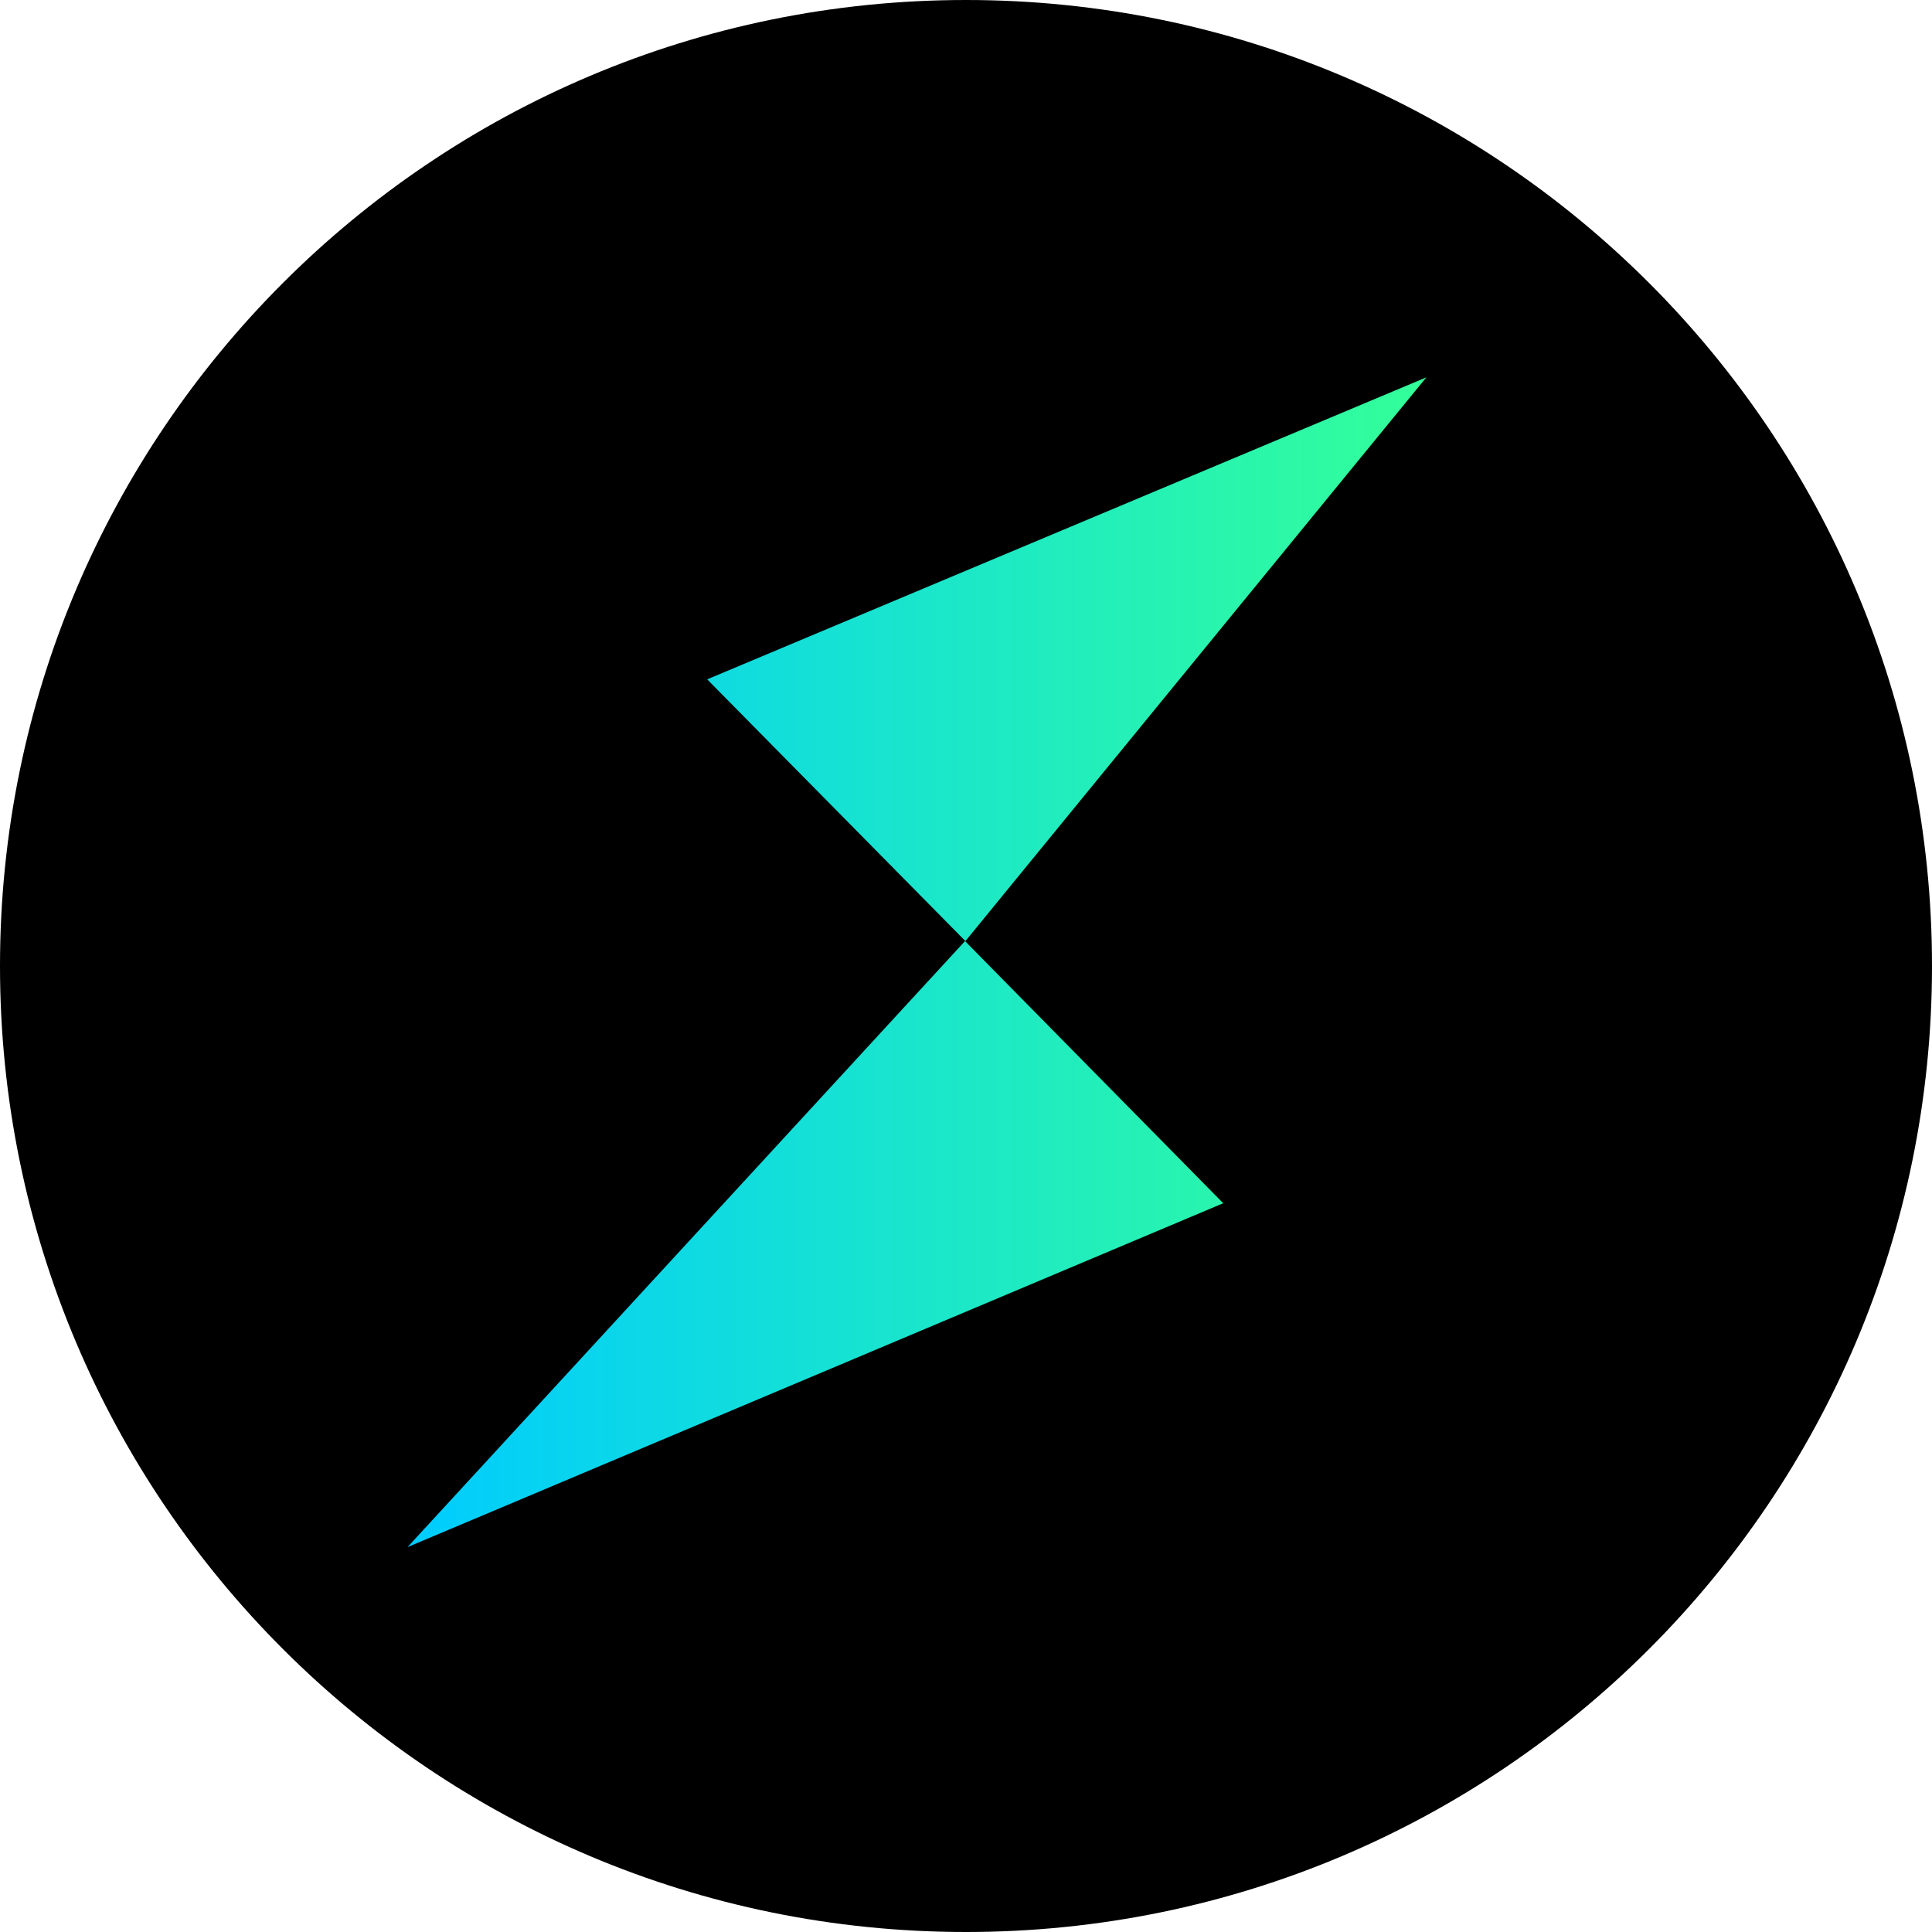 <svg xmlns="http://www.w3.org/2000/svg" width="256" height="256" fill="none" xmlns:v="https://vecta.io/nano"><path d="M128 256c70.692 0 128-57.308 128-128S198.692 0 128 0 0 57.308 0 128s57.308 128 128 128z" fill="#000"/><path d="M54 205l108.085-45.566-34.216-34.735L54 205zM93.706 90.017l34.216 34.682L189 50 93.706 90.017z" fill="url(#A)"/><defs><linearGradient id="A" x1="54.002" y1="127.502" x2="188.981" y2="127.502" gradientUnits="userSpaceOnUse"><stop stop-color="#0cf"/><stop offset="1" stop-color="#3f9"/></linearGradient></defs></svg>